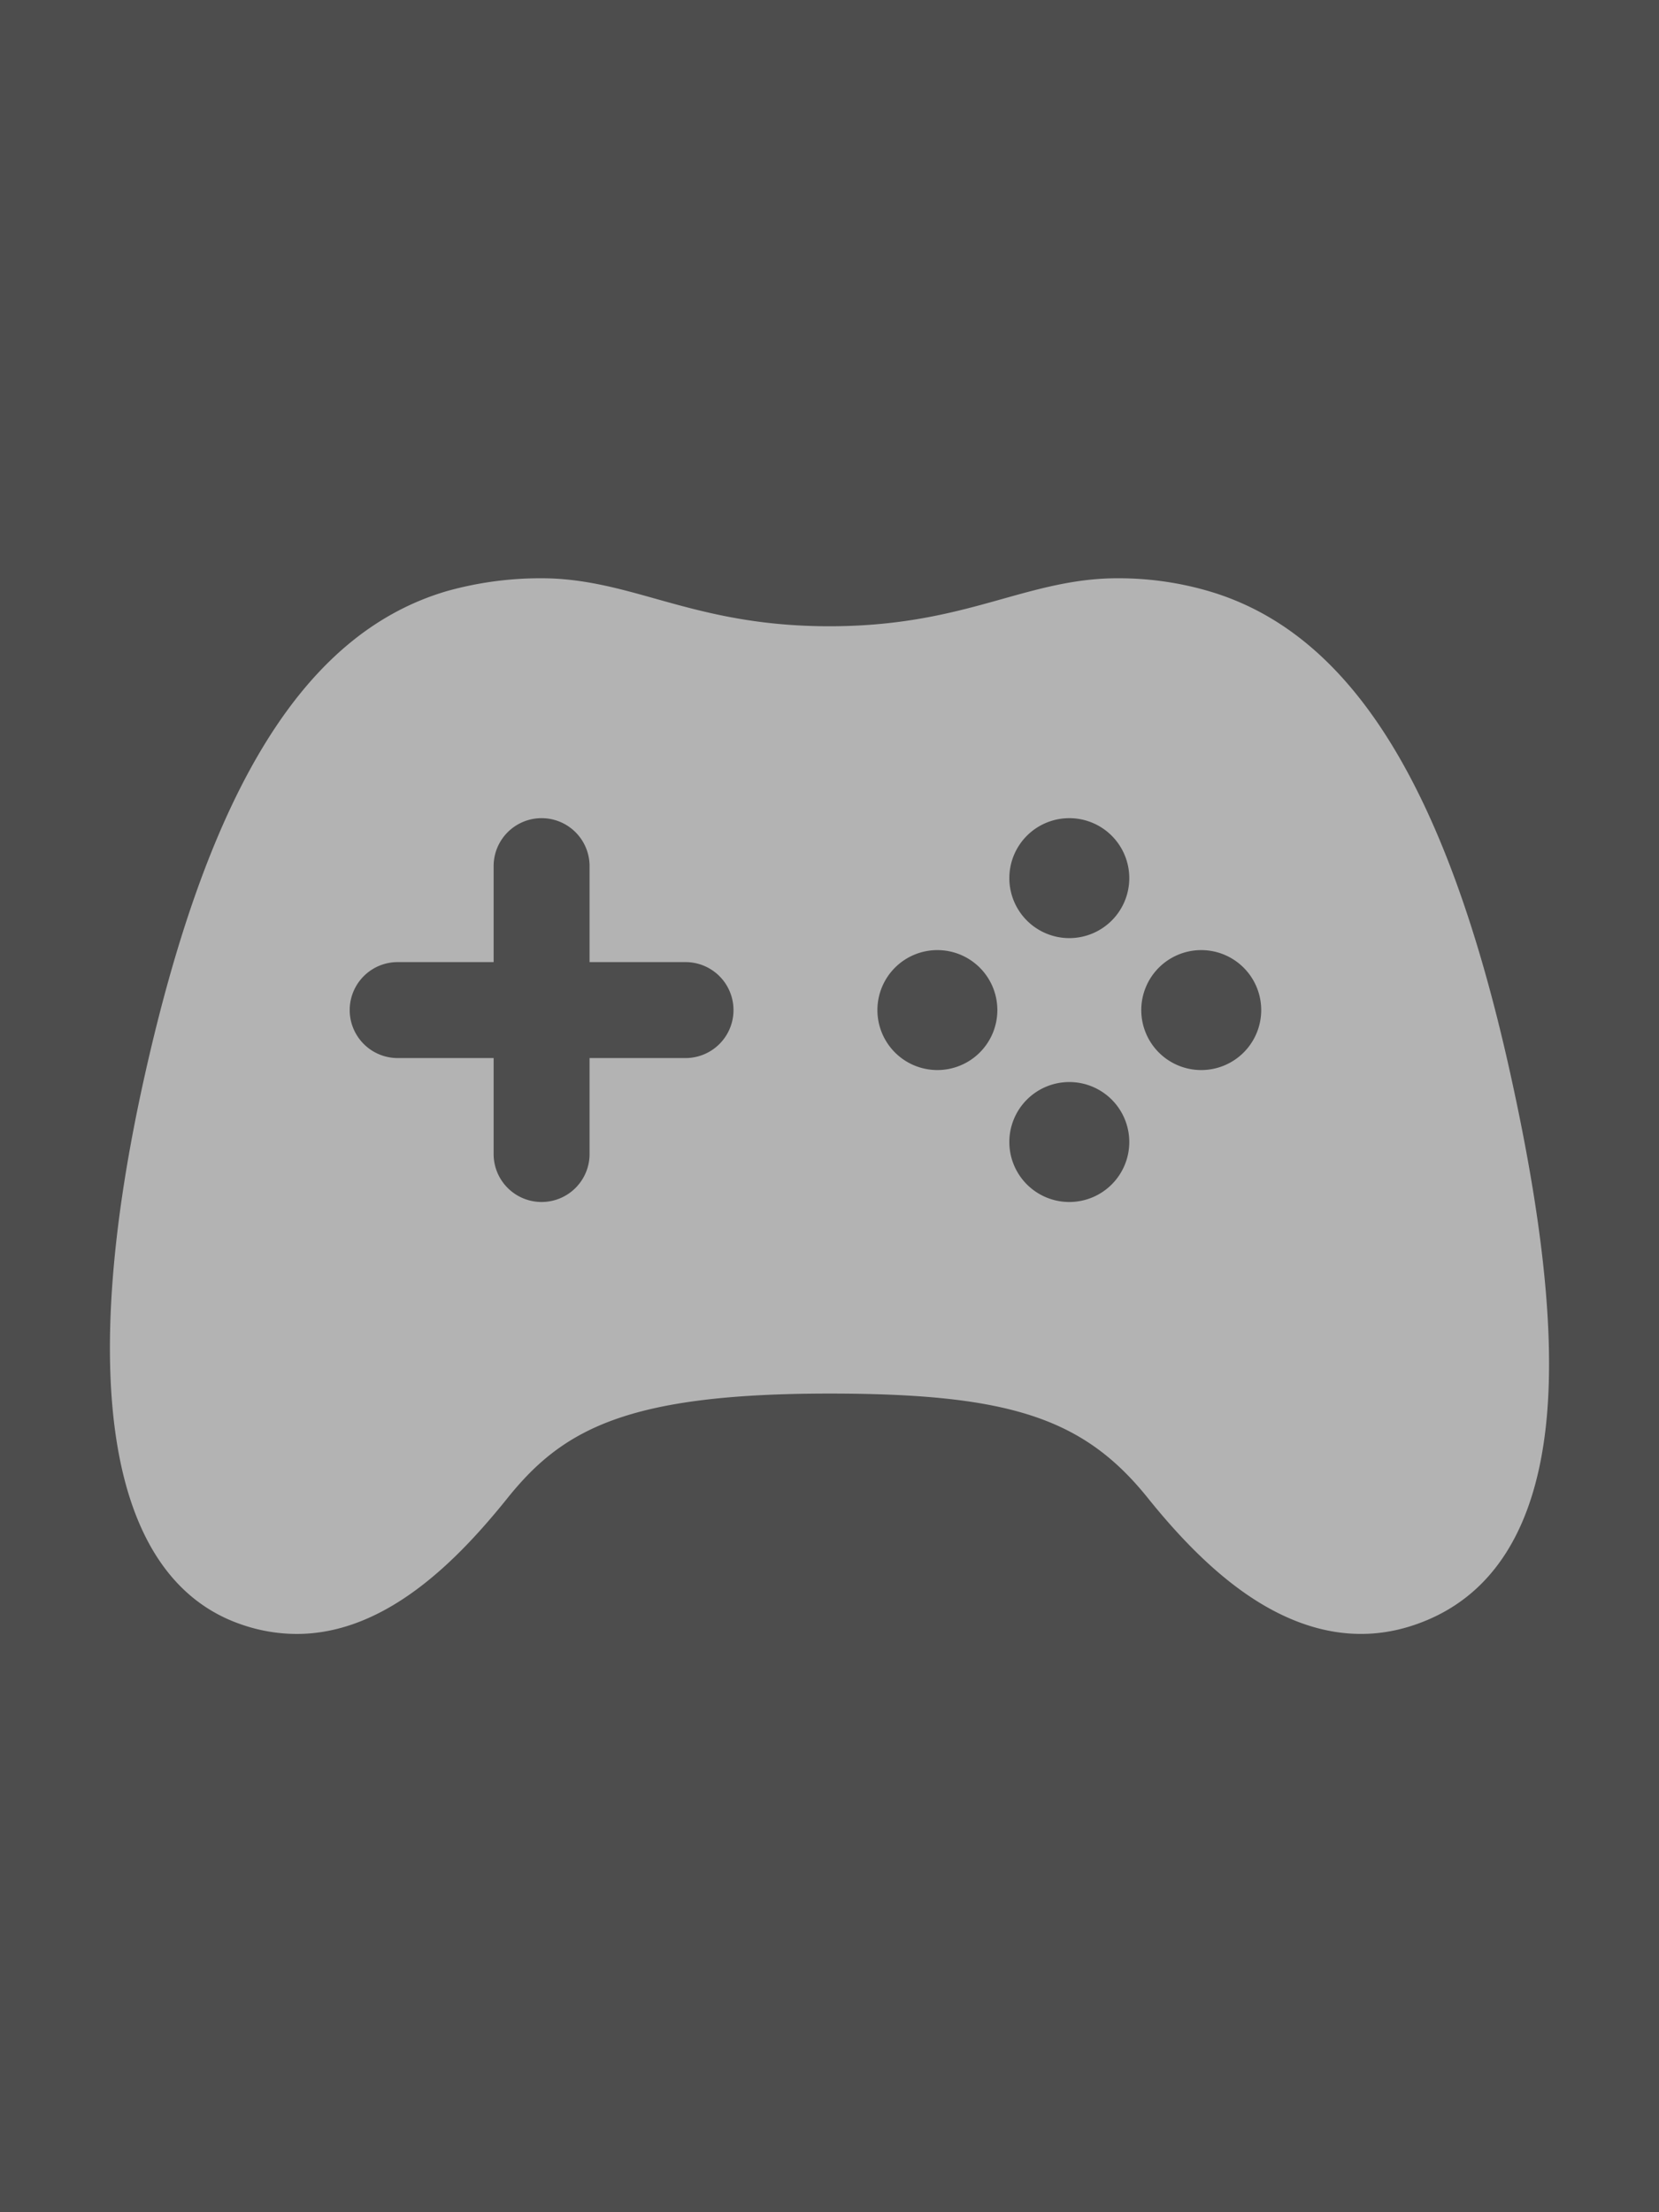 <?xml version="1.0" encoding="UTF-8" standalone="no"?>
<!-- Created with Inkscape (http://www.inkscape.org/) -->

<svg
   version="1.1"
   id="svg2"
   width="265.518"
   height="354.024"
   viewBox="0 0 265.518 354.024"
   sodipodi:docname="default-games-page.svg"
   inkscape:version="1.2.2 (b0a8486541, 2022-12-01)"
   xmlns:inkscape="http://www.inkscape.org/namespaces/inkscape"
   xmlns:sodipodi="http://sodipodi.sourceforge.net/DTD/sodipodi-0.dtd"
   xmlns="http://www.w3.org/2000/svg"
   xmlns:svg="http://www.w3.org/2000/svg">
  <defs
     id="defs6" />
  <sodipodi:namedview
     id="namedview4"
     pagecolor="#505050"
     bordercolor="#eeeeee"
     borderopacity="1"
     inkscape:showpageshadow="0"
     inkscape:pageopacity="0"
     inkscape:pagecheckerboard="0"
     inkscape:deskcolor="#505050"
     showgrid="false"
     inkscape:zoom="1.885489"
     inkscape:cx="214.5332"
     inkscape:cy="198.62221"
     inkscape:window-width="1920"
     inkscape:window-height="999"
     inkscape:window-x="0"
     inkscape:window-y="0"
     inkscape:window-maximized="1"
     inkscape:current-layer="g8" />
  <g
     inkscape:groupmode="layer"
     inkscape:label="Image"
     id="g8">
    <rect
       style="fill:#4d4d4d;stroke-width:5.582;paint-order:stroke fill markers;fill-opacity:1"
       id="rect222"
       width="265.518"
       height="354.024"
       x="0"
       y="0" />
    <path
       d="M 241.744,171.904 C 231.566,125.889 216.248,101.328 193.526,94.62 a 51.409,51.409 0 0 0 -14.708,-2.078 c -6.579,0 -12.309,1.603 -18.37,3.302 -7.304,2.049 -15.601,4.376 -27.699,4.376 -12.098,0 -20.4,-2.323 -27.718,-4.372 -6.066,-1.704 -11.791,-3.306 -18.351,-3.306 a 55.541,55.541 0 0 0 -15.227,2.073 c -22.602,6.68 -37.91,31.23 -48.237,77.26 -11.104,49.533 -5.639,80.807 15.327,88.062 a 27.171,27.171 0 0 0 8.945,1.545 c 14.363,0 25.88,-11.963 33.75,-21.758 8.892,-11.085 19.301,-16.709 51.51,-16.709 28.769,0 40.675,3.901 50.958,16.709 6.464,8.052 12.573,13.686 18.667,17.232 8.105,4.712 16.206,5.759 24.071,3.057 12.39,-4.228 19.493,-15.404 21.115,-33.227 1.233,-13.667 -0.667,-31.619 -5.816,-54.884 z M 109.715,169.322 H 94.359 v 15.356 a 7.678,7.678 0 0 1 -15.356,0 v -15.356 h -15.356 a 7.678,7.678 0 0 1 0,-15.356 h 15.356 v -15.356 a 7.678,7.678 0 0 1 15.356,0 v 15.356 h 15.356 a 7.678,7.678 0 0 1 0,15.356 z m 40.31,1.92 a 9.598,9.598 0 1 1 9.598,-9.598 9.598,9.598 0 0 1 -9.598,9.598 z m 21.115,21.115 a 9.598,9.598 0 1 1 9.598,-9.574 9.598,9.598 0 0 1 -9.598,9.574 z m 0,-42.229 a 9.598,9.598 0 1 1 9.598,-9.598 9.598,9.598 0 0 1 -9.598,9.598 z m 21.115,21.115 a 9.598,9.598 0 1 1 9.598,-9.598 9.598,9.598 0 0 1 -9.598,9.598 z"
       id="path724"
       style="stroke-width:0.48;fill:#b3b3b3;fill-opacity:1" />
  </g>
</svg>
